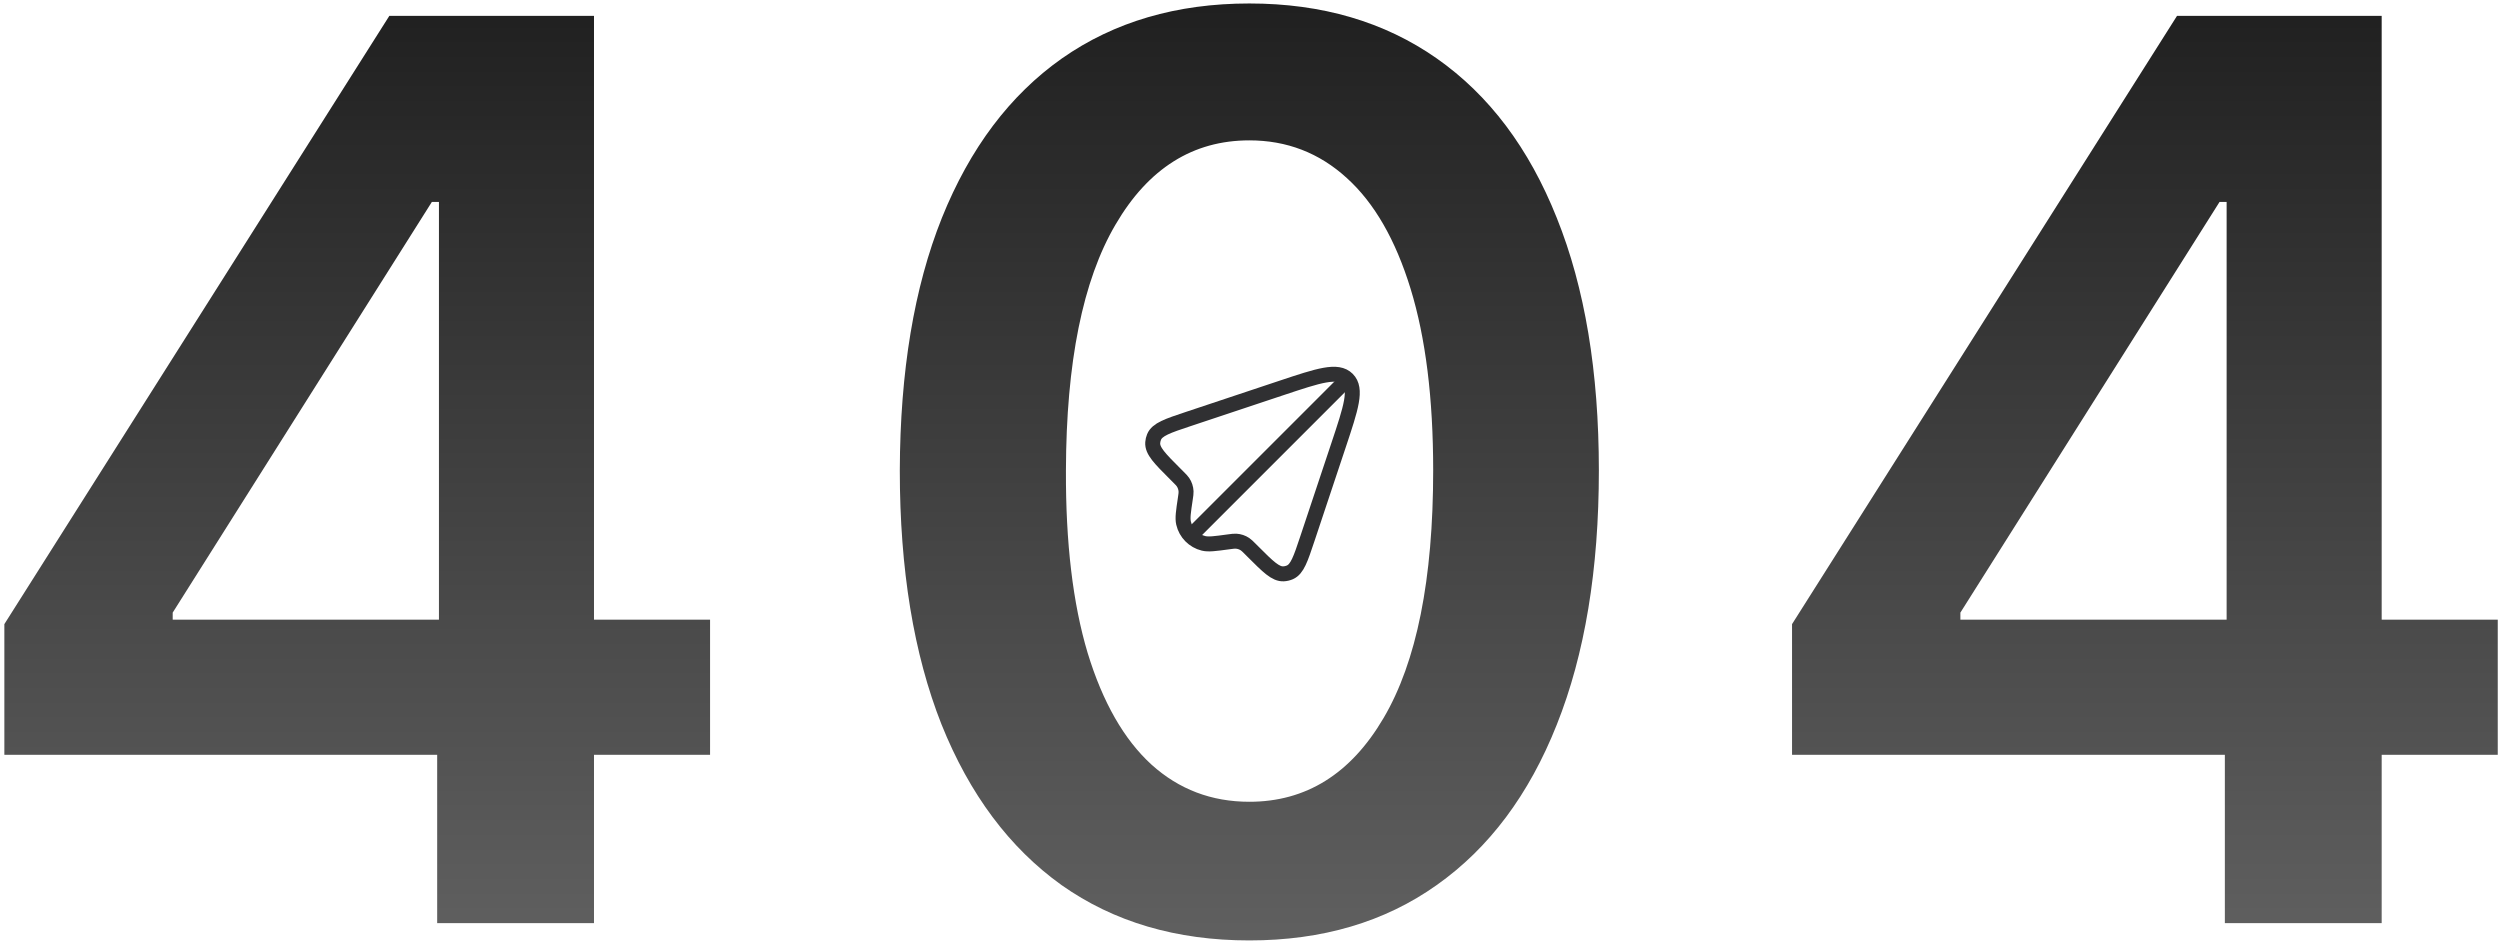 <svg viewBox="0 0 501 189" fill="none" xmlns="http://www.w3.org/2000/svg">
<path d="M0.873 151.264V125.075L78.021 3.182H99.861V40.469H86.544L34.609 122.766V124.187H142.297V151.264H0.873ZM87.609 185V143.274L87.965 131.555V3.182H119.037V185H87.609Z" fill="url(#paint0_linear_0_1)"/>
<path d="M250.367 188.462C235.748 188.462 223.201 184.763 212.725 177.365C202.308 169.908 194.288 159.166 188.666 145.139C183.102 131.052 180.321 114.096 180.321 94.269C180.38 74.441 183.191 57.573 188.755 43.665C194.377 29.697 202.397 19.044 212.814 11.705C223.289 4.366 235.807 0.696 250.367 0.696C264.926 0.696 277.444 4.366 287.92 11.705C298.396 19.044 306.416 29.697 311.979 43.665C317.602 57.633 320.413 74.501 320.413 94.269C320.413 114.155 317.602 131.141 311.979 145.227C306.416 159.254 298.396 169.967 287.92 177.365C277.503 184.763 264.986 188.462 250.367 188.462ZM250.367 160.675C261.73 160.675 270.697 155.082 277.267 143.896C283.895 132.65 287.21 116.108 287.21 94.269C287.21 79.827 285.701 67.694 282.682 57.869C279.664 48.044 275.402 40.646 269.898 35.675C264.394 30.644 257.883 28.129 250.367 28.129C239.062 28.129 230.125 33.751 223.556 44.996C216.986 56.182 213.672 72.607 213.613 94.269C213.553 108.769 215.003 120.961 217.963 130.845C220.981 140.729 225.243 148.187 230.747 153.217C236.251 158.189 242.791 160.675 250.367 160.675Z" fill="url(#paint1_linear_0_1)"/>
<path d="M359.125 151.264V125.075L436.273 3.182H458.113V40.469H444.796L392.861 122.766V124.187H500.549V151.264H359.125ZM445.861 185V143.274L446.216 131.555V3.182H477.289V185H445.861Z" fill="url(#paint2_linear_0_1)"/>
<path d="M261.995 107.97L268.256 89.188C270.753 81.698 272.001 77.953 270.024 75.976C268.047 73.999 264.302 75.247 256.812 77.744L238.15 83.964C233.986 85.352 231.904 86.046 231.272 87.573C231.124 87.931 231.034 88.312 231.006 88.699C230.889 90.347 232.44 91.899 235.544 95.002L236.109 95.567C236.618 96.077 236.873 96.332 237.066 96.615C237.445 97.174 237.661 97.829 237.688 98.504C237.702 98.846 237.648 99.203 237.541 99.915C237.15 102.522 236.954 103.826 237.185 104.829C237.644 106.829 239.192 108.399 241.185 108.887C242.185 109.131 243.492 108.954 246.104 108.599L246.247 108.58C246.984 108.48 247.352 108.43 247.706 108.451C248.348 108.49 248.968 108.699 249.502 109.057C249.796 109.254 250.059 109.517 250.585 110.043L251.087 110.545C254.108 113.566 255.618 115.076 257.22 114.997C257.662 114.975 258.096 114.873 258.501 114.695C259.969 114.049 260.644 112.023 261.995 107.97Z" stroke="#303032" stroke-width="3"/>
<path d="M239 107L269 77" stroke="#303032" stroke-width="3" stroke-linecap="round"/>
<defs>
<linearGradient id="paint0_linear_0_1" x1="250.5" y1="-93" x2="250.5" y2="282" gradientUnits="userSpaceOnUse">
<stop/>
<stop offset="1" stop-opacity="0.5"/>
</linearGradient>
<linearGradient id="paint1_linear_0_1" x1="250.5" y1="-93" x2="250.5" y2="282" gradientUnits="userSpaceOnUse">
<stop/>
<stop offset="1" stop-opacity="0.5"/>
</linearGradient>
<linearGradient id="paint2_linear_0_1" x1="250.5" y1="-93" x2="250.5" y2="282" gradientUnits="userSpaceOnUse">
<stop/>
<stop offset="1" stop-opacity="0.5"/>
</linearGradient>
</defs>
</svg>
